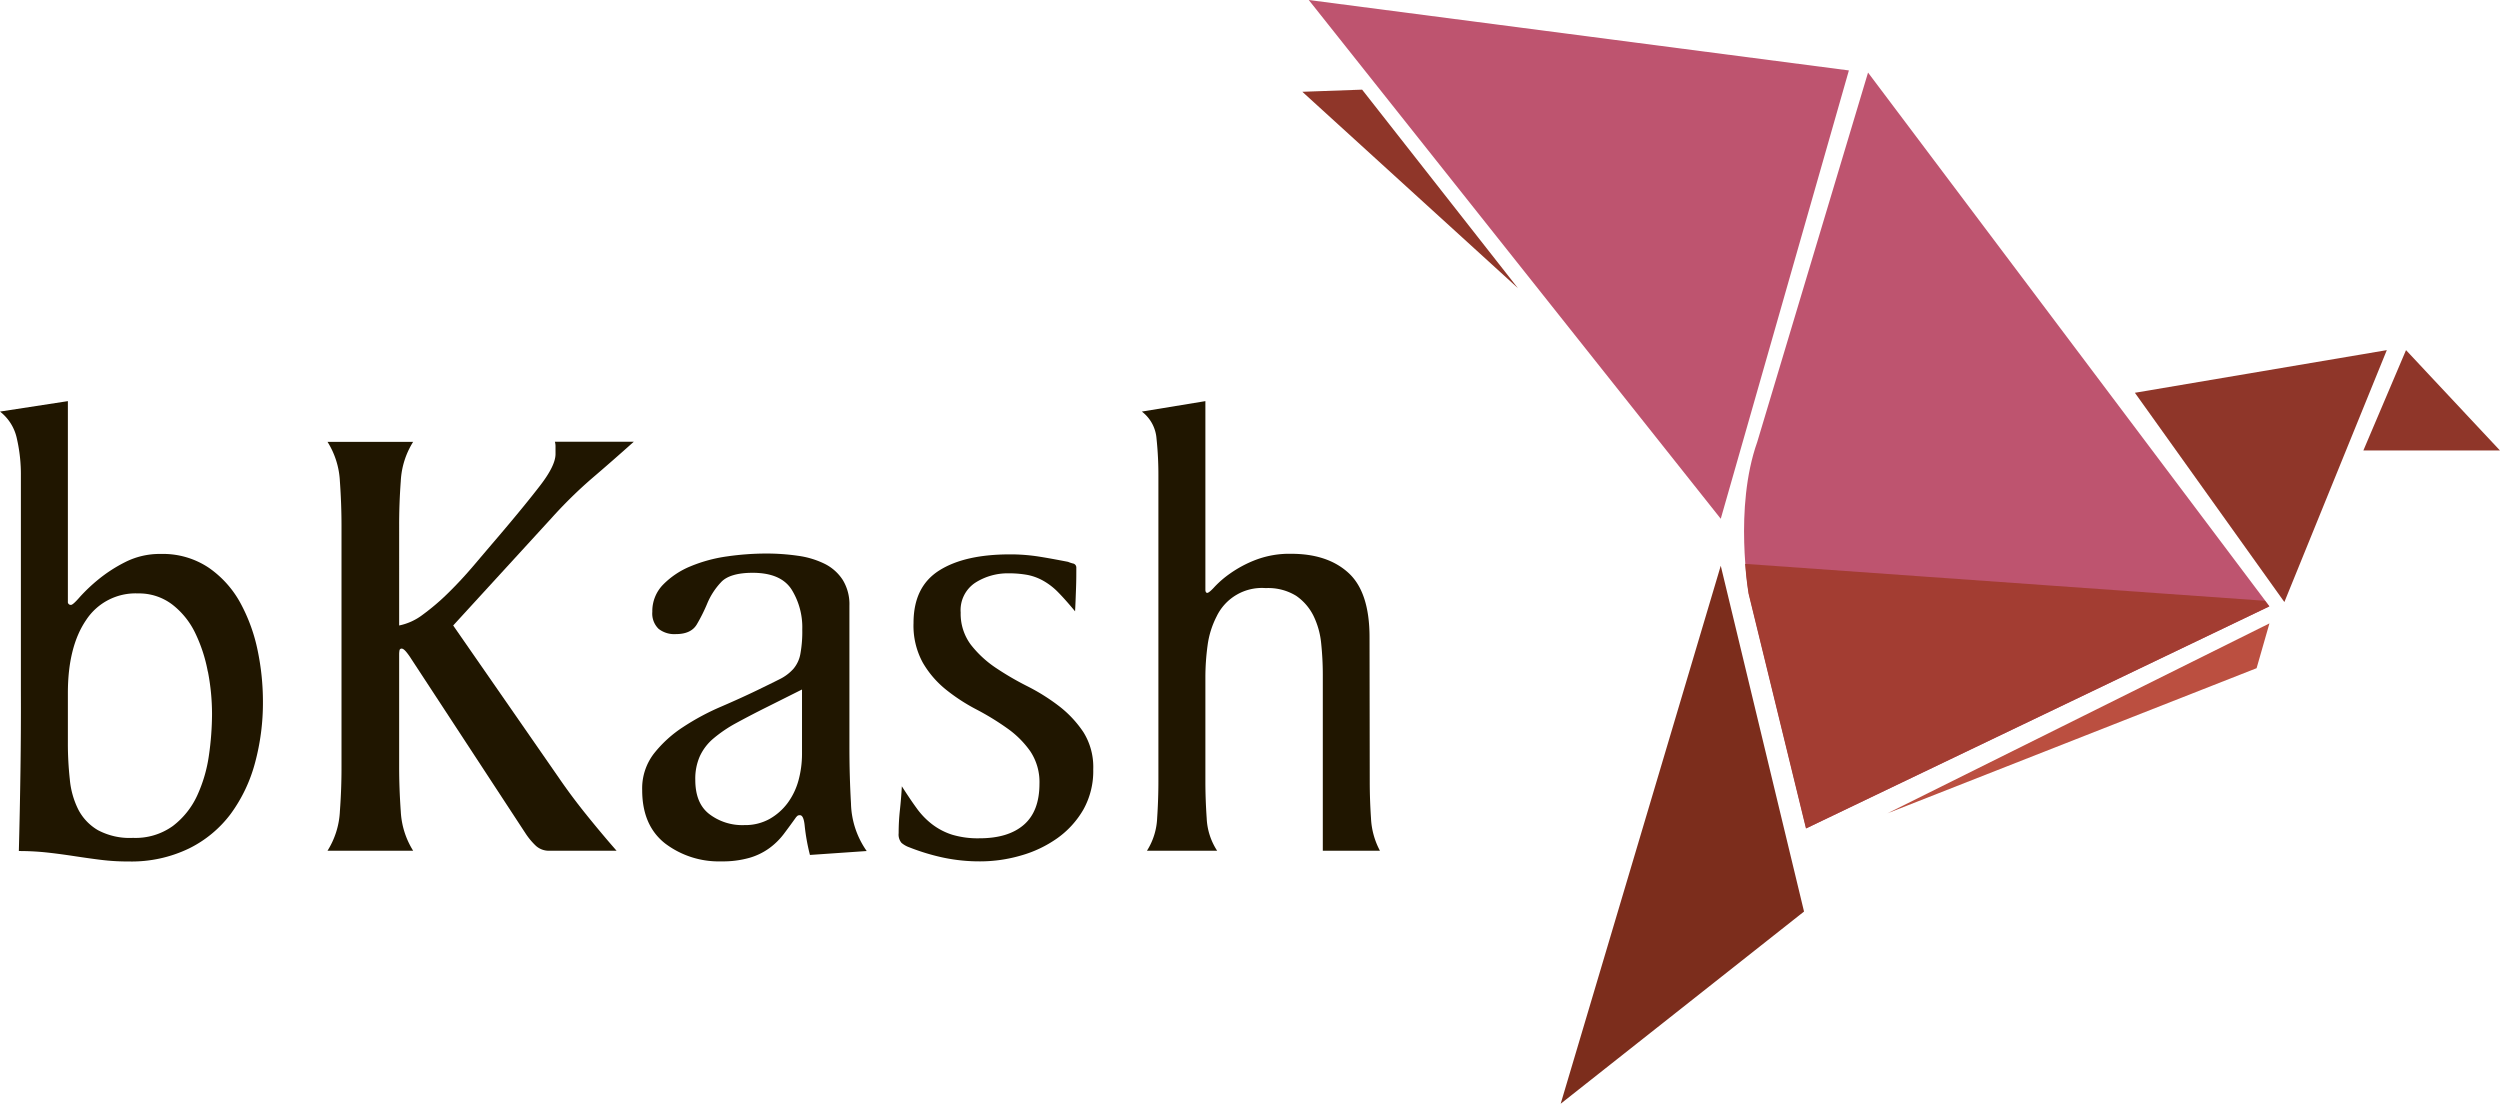<svg xmlns="http://www.w3.org/2000/svg" viewBox="0 0 478.83 211.39"><defs><style>.cls-1{fill:#201600;}.cls-2{fill:#be546f;}.cls-3{fill:#8f3629;}.cls-4{fill:#bb4f40;}.cls-5{fill:#7c2d1c;}.cls-6{fill:#a33d32;}</style></defs><title>Ресурс 2</title><g id="Слой_2" data-name="Слой 2"><g id="Layer_1" data-name="Layer 1"><path class="cls-1" d="M4,91.14A30.69,30.69,0,0,0,3.23,84,8.87,8.87,0,0,0,0,78.83l13-2v38.4a.55.55,0,0,0,.62.62c.24,0,.82-.52,1.71-1.55A32.55,32.55,0,0,1,18.82,111,28.18,28.18,0,0,1,24,107.65a14.59,14.59,0,0,1,6.78-1.55A15.76,15.76,0,0,1,40,108.75a19.64,19.64,0,0,1,6.06,6.77,32.77,32.77,0,0,1,3.3,9.12,48.09,48.09,0,0,1,1,9.79,44.14,44.14,0,0,1-1.52,11.7,29.3,29.3,0,0,1-4.64,9.74,22.26,22.26,0,0,1-8,6.64A25.28,25.28,0,0,1,24.71,165a42,42,0,0,1-5.37-.31c-1.63-.2-3.23-.43-4.82-.67s-3.25-.48-5-.68A50.11,50.11,0,0,0,3.61,163q.2-7.75.31-15.45T4,132.12Zm35.8,37.49a29.09,29.09,0,0,0-2.44-7.45,15.19,15.19,0,0,0-4.4-5.42,10.5,10.5,0,0,0-6.53-2.1,11.3,11.3,0,0,0-9.95,5.12Q13,123.9,13,132.76v9.49a63.13,63.13,0,0,0,.37,7A16.11,16.11,0,0,0,15,155.06,9.78,9.78,0,0,0,18.75,159a12.93,12.93,0,0,0,6.72,1.48,12.22,12.22,0,0,0,7.63-2.27,15.41,15.41,0,0,0,4.65-5.8,27.58,27.58,0,0,0,2.26-7.7,56.49,56.49,0,0,0,.6-8A42.74,42.74,0,0,0,39.82,128.63Z"/><path class="cls-1" d="M65.41,100.71q0-4.17-.31-8.53a15.62,15.62,0,0,0-2.37-7.55h16.4a15.58,15.58,0,0,0-2.37,7.54q-.32,4.35-.31,8.52V119.8A11.1,11.1,0,0,0,81,117.71a43.5,43.5,0,0,0,4.87-4.16c1.67-1.64,3.31-3.41,4.94-5.33s3.21-3.78,4.75-5.58q5-5.88,7.92-9.68t2.92-6V85.61a3.31,3.31,0,0,0-.12-1h15.11q-4.26,3.81-8,7a86.43,86.43,0,0,0-7.73,7.59L86.8,119.8,107,148.92q2.44,3.57,5.36,7.19t5.73,6.83H105.33a3.7,3.7,0,0,1-2.68-.93,13.28,13.28,0,0,1-2-2.4L78.77,126.2a12.6,12.6,0,0,0-.92-1.29c-.37-.45-.67-.68-.91-.68a.4.4,0,0,0-.43.37,4.52,4.52,0,0,0-.06.74v21.5q0,4.17.31,8.54a15.66,15.66,0,0,0,2.37,7.56H62.73a15.59,15.59,0,0,0,2.37-7.56q.32-4.35.31-8.52Z"/><path class="cls-1" d="M155.13,163.75a38.52,38.52,0,0,1-1-5.53c-.13-1.39-.43-2.08-.91-2.08a.74.74,0,0,0-.49.12l-.24.24c-.82,1.15-1.62,2.24-2.39,3.26a13.34,13.34,0,0,1-2.76,2.7,12.27,12.27,0,0,1-3.79,1.84,18.69,18.69,0,0,1-5.4.68,17,17,0,0,1-10.77-3.44Q123,158.09,123,151.33a10.91,10.91,0,0,1,2.25-7,23.24,23.24,0,0,1,5.62-5.1,46.45,46.45,0,0,1,7.21-3.87q3.85-1.66,6.91-3.14c1.71-.83,3.13-1.52,4.27-2.1a8.74,8.74,0,0,0,2.69-2,6.07,6.07,0,0,0,1.34-2.84,23.31,23.31,0,0,0,.37-4.7,13.71,13.71,0,0,0-2.07-7.71q-2.07-3.16-7.43-3.16c-2.93,0-5,.62-6.09,1.84a13.51,13.51,0,0,0-2.62,4.06,32.51,32.51,0,0,1-2,4c-.74,1.23-2.07,1.84-4,1.84a4.87,4.87,0,0,1-3.3-1,4.06,4.06,0,0,1-1.21-3.26,7.25,7.25,0,0,1,2.07-5.22,15.68,15.68,0,0,1,5.24-3.5,28.39,28.39,0,0,1,7-1.9,53.08,53.08,0,0,1,7.38-.55,42.25,42.25,0,0,1,6.21.43,16.66,16.66,0,0,1,5.11,1.54,8.76,8.76,0,0,1,3.46,3.08,8.9,8.9,0,0,1,1.28,4.93v27.09q0,5.54.3,10.77A16.51,16.51,0,0,0,166,163Zm-19.33-7.87a10.4,10.4,0,0,0,6.79,2.15,9.59,9.59,0,0,0,4.78-1.16,11.12,11.12,0,0,0,3.48-3.06,13.1,13.1,0,0,0,2.09-4.35,19.3,19.3,0,0,0,.67-5V132.06L147,135.37c-2.29,1.14-4.29,2.19-6,3.12a25.77,25.77,0,0,0-4.34,2.94,9.81,9.81,0,0,0-2.63,3.44,10.6,10.6,0,0,0-.86,4.46C133.17,152.27,134,154.46,135.8,155.88Z"/><path class="cls-1" d="M185.93,123.46a20.52,20.52,0,0,0,4.69,4.38,56.54,56.54,0,0,0,6.1,3.57,38.35,38.35,0,0,1,6.09,3.81,21,21,0,0,1,4.69,5,12.59,12.59,0,0,1,1.89,7.14,15.08,15.08,0,0,1-1.89,7.7,17.4,17.4,0,0,1-5,5.49,22.66,22.66,0,0,1-7,3.32,27.87,27.87,0,0,1-7.75,1.11,33.64,33.64,0,0,1-6.9-.68,40.91,40.91,0,0,1-6.66-2,4.79,4.79,0,0,1-1.52-.86,2.47,2.47,0,0,1-.55-1.85,41,41,0,0,1,.24-4.43c.16-1.48.29-3,.37-4.56,1,1.55,1.91,2.93,2.81,4.16a14.59,14.59,0,0,0,3,3.12,12.59,12.59,0,0,0,3.85,2,17.13,17.13,0,0,0,5.2.68c3.67,0,6.5-.85,8.5-2.58s3-4.35,3-7.88a10.6,10.6,0,0,0-1.76-6.21,18.15,18.15,0,0,0-4.45-4.42,50.29,50.29,0,0,0-5.85-3.58,35.44,35.44,0,0,1-5.85-3.81,18.57,18.57,0,0,1-4.44-5.17,14.75,14.75,0,0,1-1.77-7.57c0-4.67,1.64-8,4.93-10.08s7.82-3.08,13.58-3.08a35.4,35.4,0,0,1,5.55.43c1.83.29,3.67.64,5.54,1a6.34,6.34,0,0,0,.91.31.78.78,0,0,1,.67.8c0,1.15,0,2.51-.06,4.07s-.1,3-.18,4.3q-1.83-2.22-3.23-3.64a12.62,12.62,0,0,0-2.87-2.22,10.13,10.13,0,0,0-3-1.11,19.84,19.84,0,0,0-3.66-.31,11.53,11.53,0,0,0-6.34,1.79,6.28,6.28,0,0,0-2.81,5.72A9.9,9.9,0,0,0,185.93,123.46Z"/><path class="cls-1" d="M262.35,149.65c0,2.3.08,4.65.24,7.08a14.67,14.67,0,0,0,1.71,6.21H253.36V129.16a58.34,58.34,0,0,0-.31-5.91,15.41,15.41,0,0,0-1.48-5.31,10.09,10.09,0,0,0-3.31-3.82,10.22,10.22,0,0,0-5.84-1.48,9.61,9.61,0,0,0-9.4,5.43,17,17,0,0,0-1.73,5.55,45.43,45.43,0,0,0-.42,6.16v19.84q0,3.45.25,7.09a12.34,12.34,0,0,0,2,6.23H219.68a12.63,12.63,0,0,0,1.95-6.21q.24-3.63.24-7.07V91.13a66.25,66.25,0,0,0-.36-7.13,7.16,7.16,0,0,0-2.81-5.17l12.17-2v34.77c0,.49,0,.94,0,1.35s.15.61.36.61.71-.39,1.41-1.17a18.93,18.93,0,0,1,3-2.57,22.35,22.35,0,0,1,4.85-2.58,18.13,18.13,0,0,1,6.82-1.17q7,0,11,3.69t4,12.3Z"/><polygon class="cls-2" points="250.67 0 354.12 13.49 329.58 99.36 250.67 0"/><path class="cls-2" d="M357.79,13.9l76.88,102.22-88.73,42.53-11-45s-2.86-16.35,1.63-29Z"/><polygon class="cls-3" points="437.53 115.31 408.9 75.23 457.15 67.06 437.53 115.31"/><polygon class="cls-3" points="460.83 67.06 478.82 86.28 452.66 86.28 460.83 67.06"/><polygon class="cls-4" points="361.48 155.79 434.67 119.4 432.21 127.98 361.48 155.79"/><polygon class="cls-5" points="329.58 108.36 298.92 211.4 345.53 174.59 329.58 108.36"/><polygon class="cls-3" points="290.74 55.2 260.89 17.17 249.44 17.58 290.74 55.2"/><path class="cls-6" d="M334.25,108c.26,3.44.65,5.68.65,5.68l11,45,88.73-42.53-.82-1.08Z"/></g></g></svg>